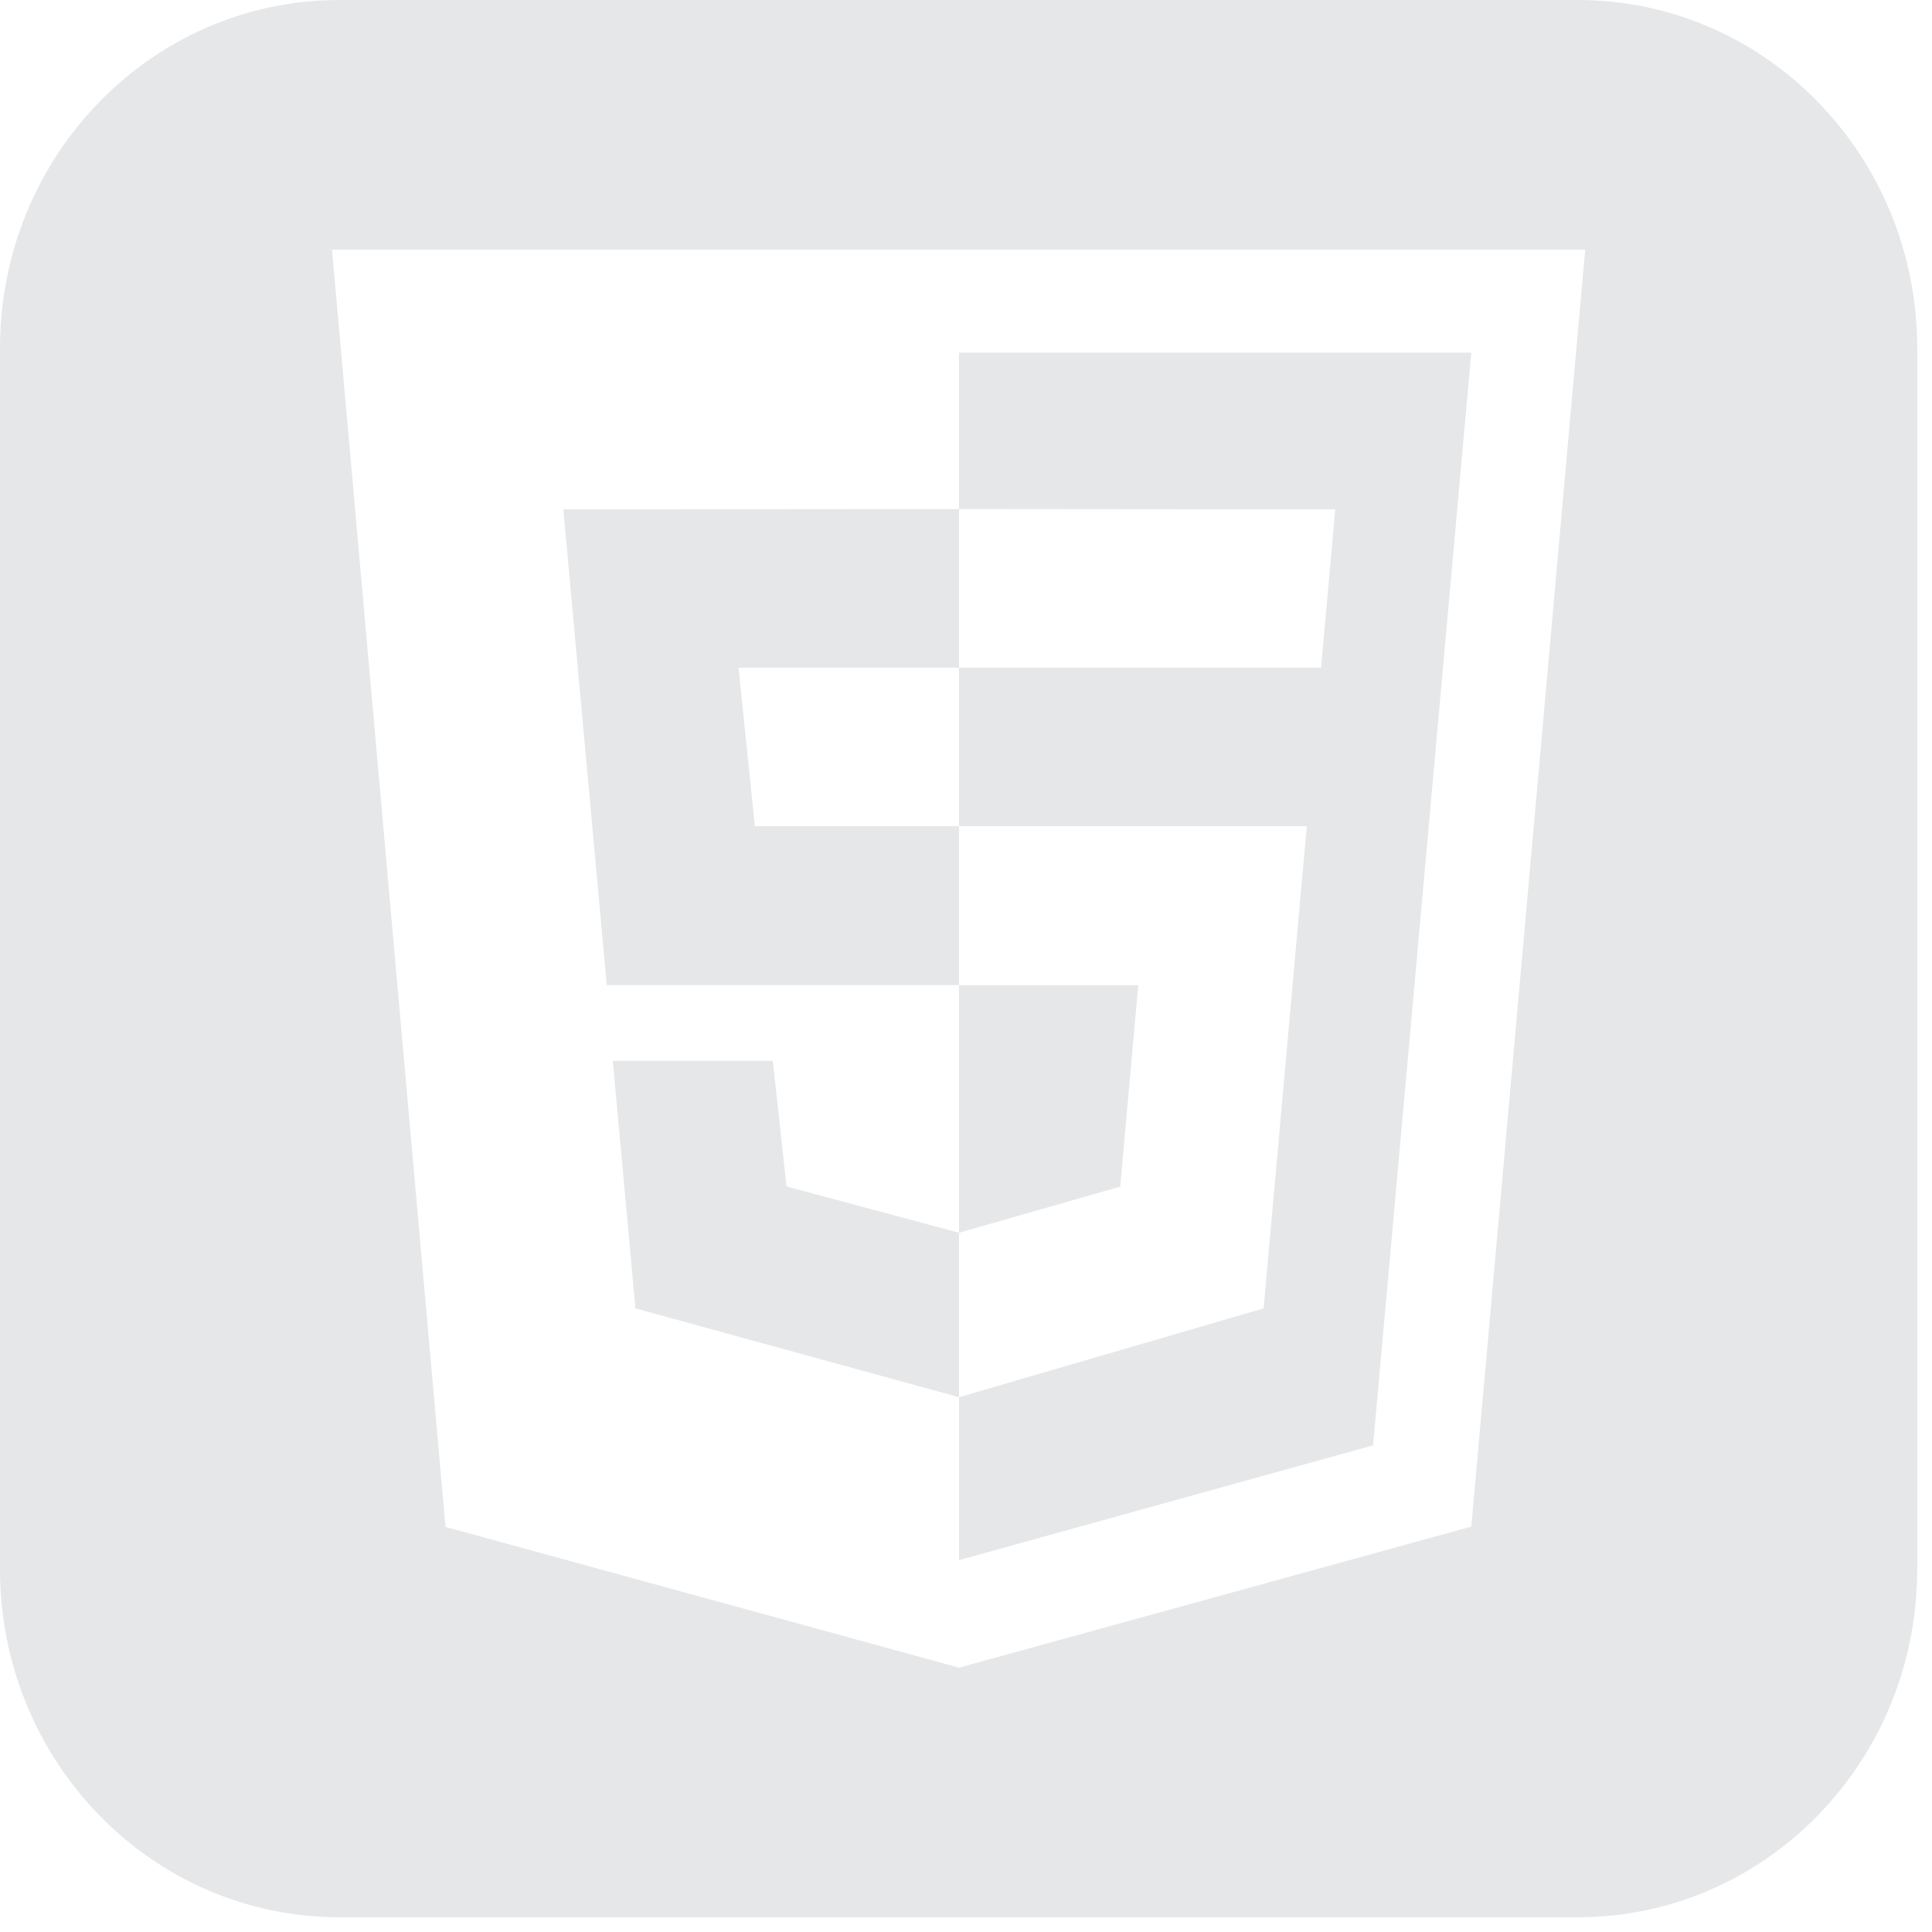 <svg role="img" viewBox="0 0 185 185" xmlns="http://www.w3.org/2000/svg">
  <!-- Created by github.com/AlexTamayo -->
  <title>Html5 Flat V2</title>
  <path fill="#e6e7e8"
    d="M151.076,0H32.51C14.534,0,0,14.907,0,33.345v116.9c0,18.438,14.534,33.345,32.51,33.345H151.076c17.976,0,32.509-14.907,32.509-33.345V33.345C183.585,14.907,169.052,0,151.076,0ZM140.885,146.182,91.832,159.688,42.661,146.21,31.793,23.9h120Z" />
  <polygon fill="#e6e7e8"
    points="75.312 113.61 74.003 101.587 58.678 101.587 60.848 125.284 91.832 133.791 91.832 118.045 75.312 113.61" />
  <path fill="#e6e7e8"
    d="M91.832,94.332V79.112h33.3L121,125.284l-29.163,8.507v15.6L131.48,138.4l9.405-104.632H91.832V48.744l36.026.034L126.5,63.933H91.832V48.744l-37.889.034L58.1,94.332Zm0-30.4V79.112H72.283L70.72,63.933Z" />
  <polygon fill="#e6e7e8" points="108.995 94.333 91.832 94.333 91.832 118.045 107.267 113.627 108.995 94.333" />
</svg>